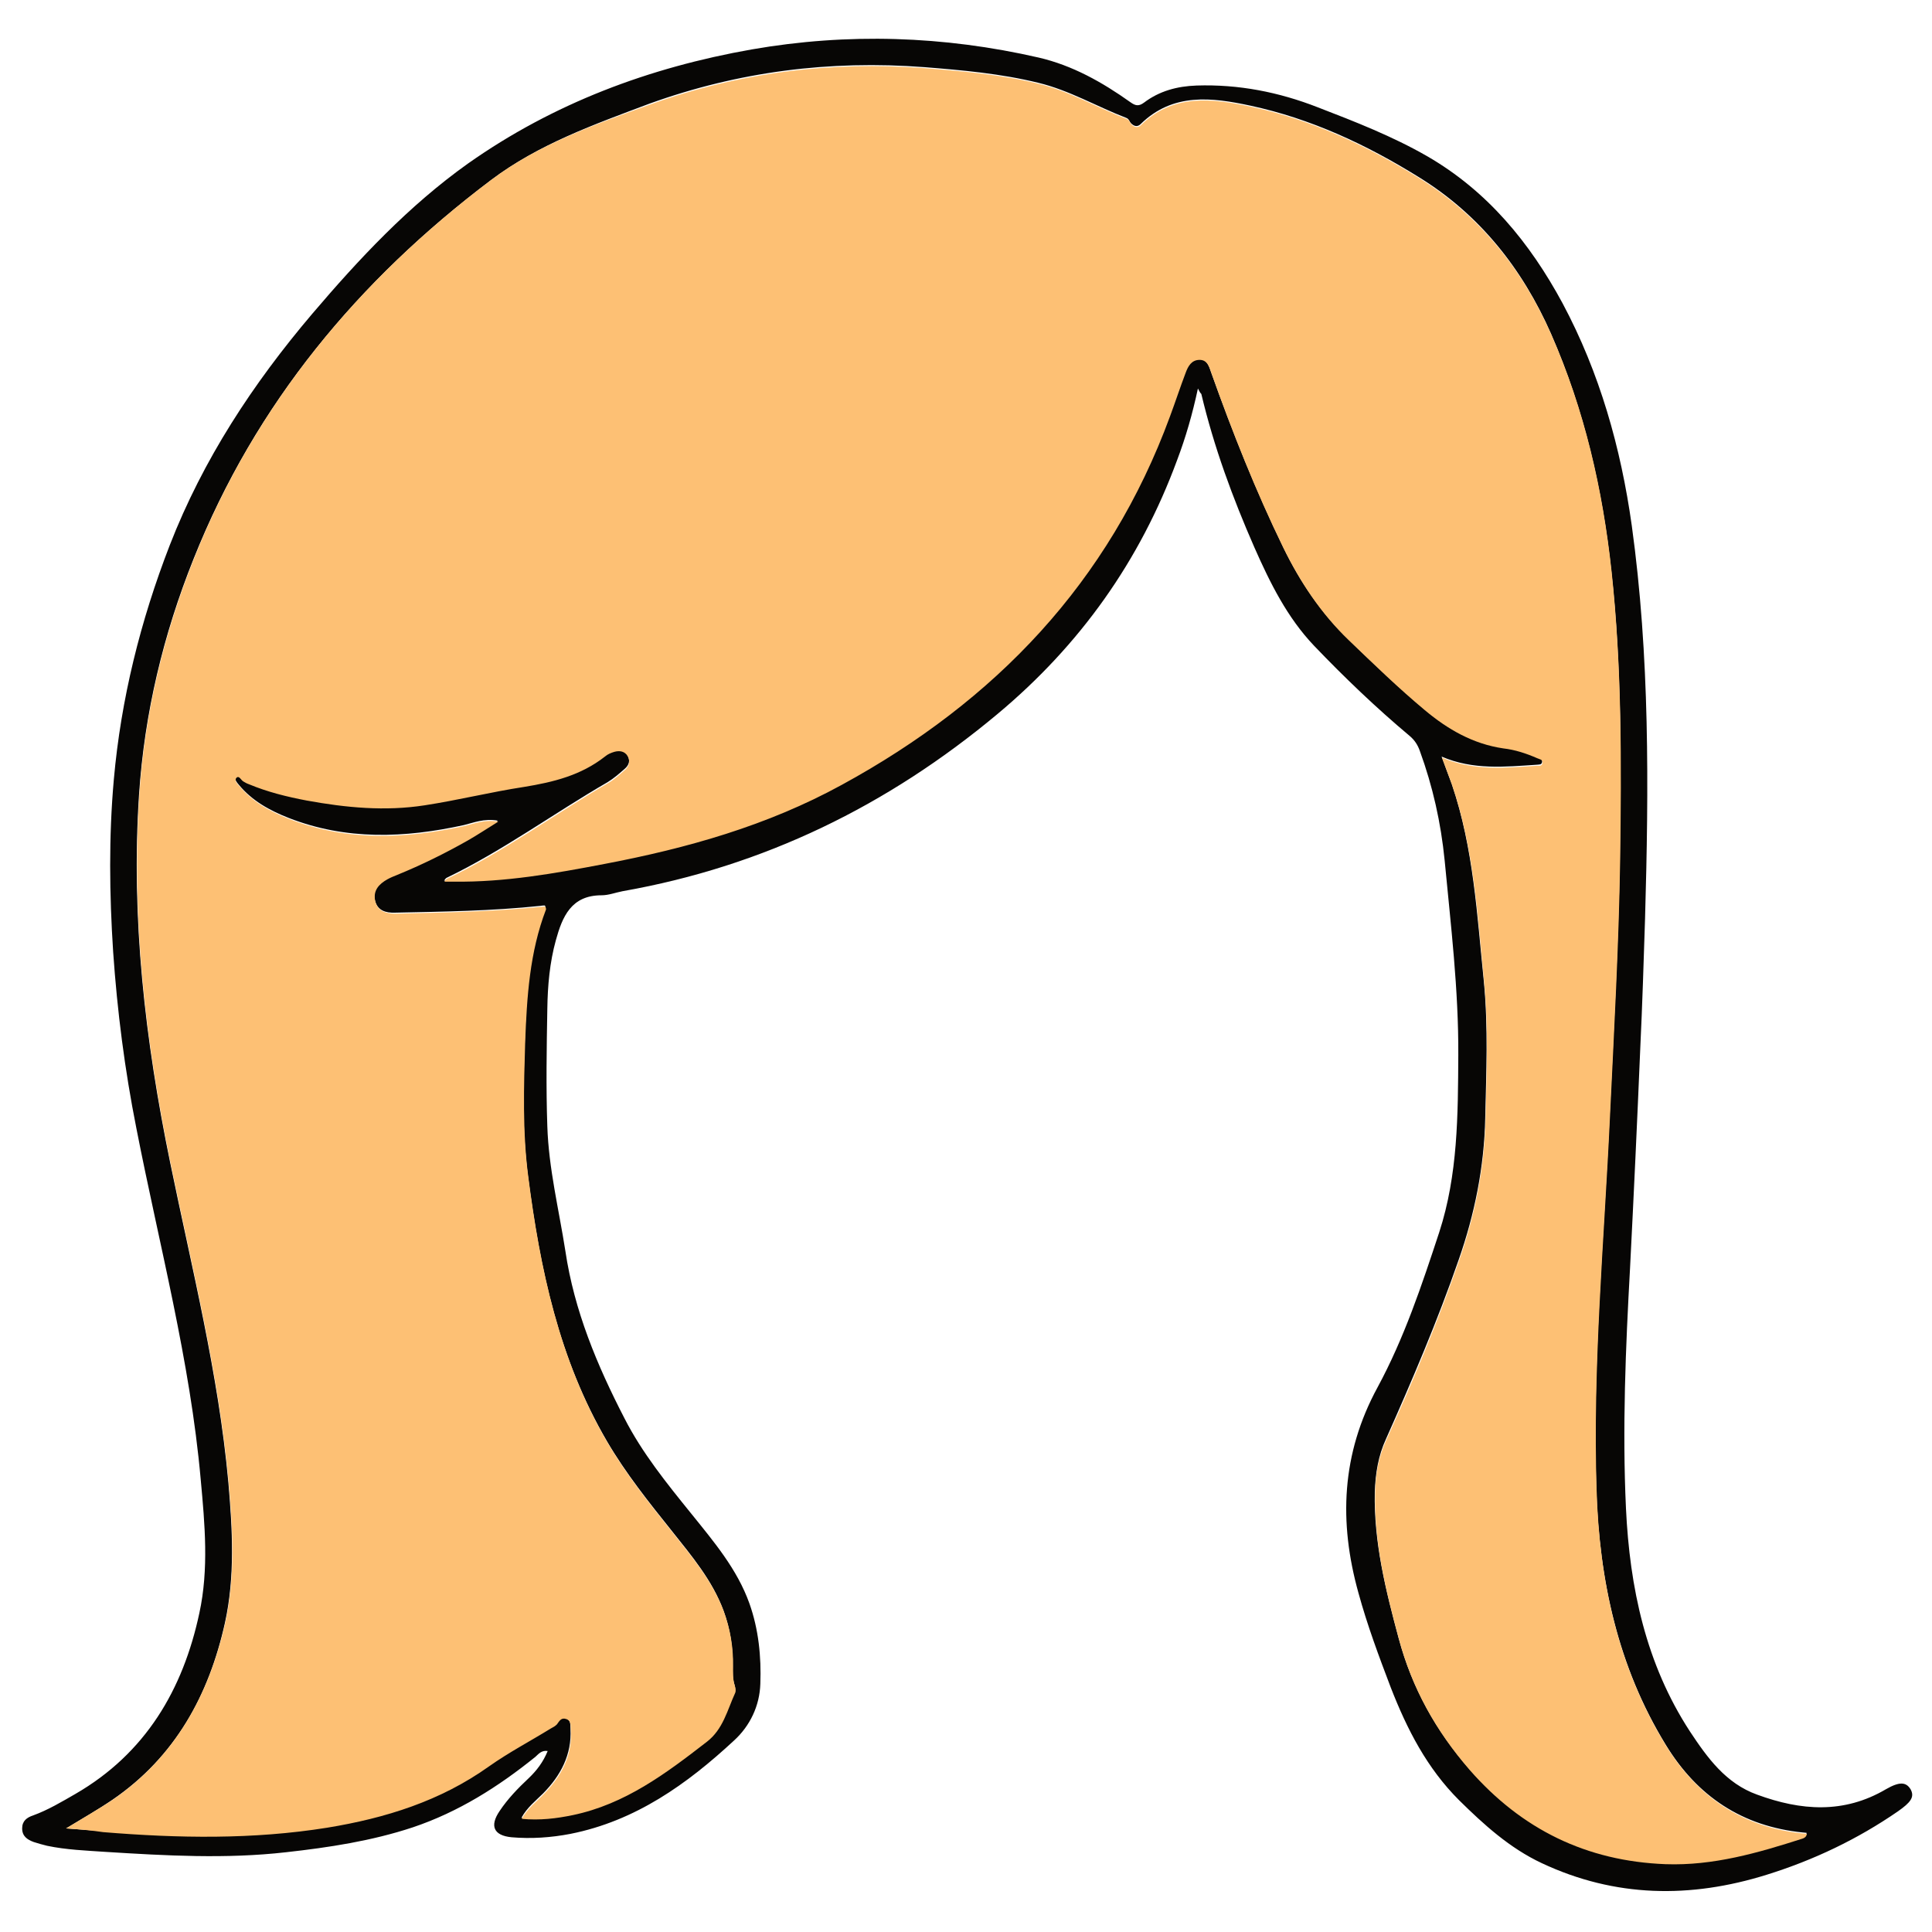 <?xml version="1.0" encoding="utf-8"?>
<!-- Generator: Adobe Illustrator 25.0.0, SVG Export Plug-In . SVG Version: 6.00 Build 0)  -->
<svg version="1.1" id="Laag_1" xmlns="http://www.w3.org/2000/svg" xmlns:xlink="http://www.w3.org/1999/xlink" x="0px" y="0px"
	 viewBox="0 0 566.9 566.9" style="enable-background:new 0 0 566.9 566.9;" xml:space="preserve">
<style type="text/css">
	.st0{display:none;}
	.st1{display:inline;fill:#040404;}
	.st2{display:inline;fill:#FDFDFD;}
	.st3{display:inline;fill:#FB8989;}
	.st4{display:inline;fill:#030303;}
	.st5{display:inline;fill:#4C4B5D;}
	.st6{display:inline;fill:#060404;}
	.st7{display:inline;fill:#F45C74;}
	.st8{fill:#070605;}
	.st9{fill:#FDC074;}
	.st10{display:inline;fill:#050506;}
	.st11{display:inline;fill:#B6F0FD;}
</style>
<g class="st0">
	<path class="st1" d="M291.5,6.1c0.9,1.5,2.5,1,3.8,1c11.8,0.7,23.5,2.4,35.1,4.7c14.8,3,28.9,8.1,43.1,13.1
		c19.6,6.8,37.3,17.2,55.2,27.2c8.1,4.5,14.9,10.7,20.7,17.8c9.5,11.8,18.8,23.8,26.2,37c11.2,19.9,17.1,41.5,21.1,63.7
		c3.6,20.2,4.7,40.7,6.4,61.1c0.2,2.7,0.6,5.5,0.6,8.2c0,0.8,0,1.6,1.1,1.6c0,1.3,0,2.7,0,4c-0.4,0.1-0.6,0.4-0.6,0.8
		c0,7.7,0.1,15.3,0.1,23c-0.1,3.4-0.2,6.7-0.2,10.1c-0.4,0.5-0.4,0.9-0.1,1.4c-0.1,2.2-0.2,4.5-0.3,6.7c-0.3,1.2-0.5,2.4-0.2,3.6
		c-0.2,2.2-0.3,4.4-0.5,6.6c-0.3,0.2-0.3,0.5-0.1,0.8c-1.6,13.1-3.5,26.2-4.9,39.3c-1.6,15.1-5.5,29.7-9.6,44.3
		c-0.1,0.5-0.3,0.9-0.4,1.4c-10.5,35.1-30.4,64.5-55.9,90.3c-5.2,5.3-11,10-17,14.4c-8.4,6.1-16.3,12.9-24.2,19.6
		c-15.6,13.1-32.1,24.8-49.9,34.6c-1.9,1.1-3.8,2.1-5.7,3.3c-7.7,4.8-15.9,8.4-24.6,10.9c-4.2,1.2-8.5,1.9-12.8,2.9
		c-1,0.2-2.3-0.3-3,1c-2.3,0-4.6,0-6.9,0c-3.2-2.3-6.5-1.6-9.7,0c-2.3,0-4.6,0-6.9,0c-3.3-1.8-7-1.9-10.5-2.7
		c-3.7-0.8-7.6-1.6-10.9-3.2c-6.1-2.9-12.4-5.5-18.4-8.7c-14.6-7.9-28-17.6-41.7-26.9c-8.6-5.9-16-13.2-24-19.8
		c-5.3-4.3-10.9-8.4-16.2-12.6c-22.3-17.7-40.3-39-53.7-64.2c-2.2-4.1-4.5-8.2-6.9-12.2c-7.2-12.1-9.8-25.7-13.7-38.9
		c-5-16.8-6.3-34.2-8.7-51.4c-2-14.7-3.3-29.5-3.8-44.3c0-11.2,0-22.3,0-33.5c1.5-16.8,2.8-33.6,4.5-50.3c3.2-31,9.7-61.2,25.9-88.3
		c8.8-14.8,18.8-28.9,31.2-41c4.2-4.1,8.8-7.8,14-10.7c9-5.1,17.9-10.4,27.2-15.1c18.9-9.5,38.8-16.5,59.2-22.2
		c15.7-4.4,31.8-6.6,48.1-7.4c1.1-0.1,2.3,0.1,2.9-1.2C281.2,6.1,286.3,6.1,291.5,6.1z M67.4,266.5c0,7.7-0.1,15.4,0,23.1
		c0.1,3.4-0.2,7,0.9,10.2c2.2,6.7,3,13.6,4,20.4c2.1,15.3,3.4,30.6,7.4,45.6c3.3,12,5.7,24.5,11.1,35.6c7.4,15,15.2,29.9,25.7,43.1
		c11.6,14.6,23.6,28.7,38.9,39.6c8,5.7,15.4,12.1,22.9,18.5c15.8,13.4,32.4,25.7,50.7,35.5c5.5,2.9,10.1,7.3,15.9,9.5
		c12.4,4.9,25.3,7.6,38.6,7.3c7.7-0.1,15.5-0.5,23.1-2.7c7.8-2.2,15.7-3.7,22.4-8.8c2.6-2,5.6-3.6,8.5-5.2
		c18.3-9.9,34.9-22.1,50.7-35.5c6.5-5.5,12.7-11.2,19.7-16.1c14.5-10.1,26.7-22.4,37.5-36.2c15.5-19.7,28.7-40.7,36.1-65
		c3.8-12.6,7.2-25.3,9.5-38.2c1.8-10.2,2.6-20.6,4-30.9c0.8-6.3,3.1-12.4,3.6-18.6c1.9-22,2.2-44.1,0.2-66.2
		c-1.5-17.4-2.5-34.8-5-52c-3.7-24.6-9.8-48.6-21.9-70.6c-7.9-14.3-18.2-27-28.5-39.6c-4.7-5.8-10.4-10.5-17-14.1
		c-18-9.8-35.8-19.9-55.3-26.5C354.6,23.2,338,17.3,320.4,15c-14.4-1.9-28.7-4.2-43.2-3.3c-21,1.4-41.8,4.3-62.1,10.6
		c-25.7,8-49.9,19-73.3,32.3c-7.9,4.5-14.6,10.3-20.4,17.2c-5,5.9-9.2,12.4-14,18.4c-12.1,15.3-20.3,32.6-25.9,51.2
		c-5.5,18.2-9.1,36.8-10.5,55.8C69.2,220.3,65.9,243.2,67.4,266.5z"/>
	<path class="st2" d="M67.4,266.5c-1.5-23.2,1.8-46.2,3.6-69.3c1.5-19,5.1-37.6,10.5-55.8c5.6-18.6,13.8-35.9,25.9-51.2
		c4.8-6,9-12.5,14-18.4c5.8-6.9,12.4-12.7,20.4-17.2c23.3-13.3,47.6-24.3,73.3-32.3c20.3-6.3,41-9.2,62.1-10.6
		c14.5-0.9,28.9,1.4,43.2,3.3c17.6,2.3,34.2,8.2,50.9,13.9c19.5,6.7,37.3,16.7,55.3,26.5c6.6,3.6,12.3,8.3,17,14.1
		c10.3,12.7,20.6,25.3,28.5,39.6c12.1,22,18.3,45.9,21.9,70.6c2.6,17.2,3.5,34.7,5,52c2,22.1,1.7,44.2-0.2,66.2
		c-0.5,6.2-2.8,12.3-3.6,18.6c-1.4,10.3-2.2,20.6-4,30.9c-2.3,12.9-5.7,25.6-9.5,38.2c-7.4,24.3-20.6,45.3-36.1,65
		c-10.8,13.8-23.1,26.1-37.5,36.2c-7,4.8-13.2,10.6-19.7,16.1c-15.8,13.4-32.4,25.6-50.7,35.5c-2.9,1.6-5.9,3.1-8.5,5.2
		c-6.7,5.1-14.6,6.6-22.4,8.8c-7.6,2.2-15.3,2.6-23.1,2.7c-13.3,0.2-26.2-2.5-38.6-7.3c-5.8-2.3-10.4-6.6-15.9-9.5
		c-18.3-9.8-34.9-22.1-50.7-35.5c-7.5-6.4-14.9-12.8-22.9-18.5c-15.3-10.9-27.4-25-38.9-39.6c-10.5-13.3-18.3-28.1-25.7-43.1
		c-5.5-11.1-7.9-23.6-11.1-35.6c-4.1-15-5.4-30.3-7.4-45.6c-0.9-6.8-1.8-13.7-4-20.4c-1-3.2-0.8-6.8-0.9-10.2
		C67.3,281.9,67.4,274.2,67.4,266.5z M350.9,287.9c0.3,2.2,0.2,5.1,2.8,5.6c2.8,0.5,3.4-2.6,4.1-4.7c0.8-2.6,1.4-5.3,1.8-8.1
		c0.4-2.8,1.2-3.5,4.2-2.8c10.7,2.5,21.6,1.5,32.4,0.4c2.3-0.2,4.8-2.6,6.6-1.2c1.6,1.3,1.9,4.3,2.7,6.5c1,2.6,2,5.2,4.3,6.9
		c1,0.7,2.2,1.8,3.6,1c1.3-0.7,0.7-2.1,0.7-3.1c0.1-1.8-0.5-3.6-1.2-5.2c-1-2.4-1.8-4.8-2.9-7.2c-0.6-1.3-0.3-1.9,1-2.3
		c2.7-1,5.3-2.2,7.9-3.2c7.6-3.1,14.5-7.2,19.7-13.6c1-1.2,1.3-0.4,2,0.1c2.2,1.9,4.5,3.4,7.1,4.8c2.4,1.3,4.9,1.3,7.5,0.5
		c1.6-0.5,2.3-1.3,1.2-2.9c-1.4-2-3-3.9-5.2-5.2c-2-1.2-3.7-2.7-5.7-3.9c-1.8-1.1-1.8-2.3-0.6-3.9c2-2.6,4.5-4.9,5.8-8.1
		c1.3-3.1-0.2-7.1-3.6-9.3c-2.3-1.5-5-0.7-7.4,2.2c-1.8,2.1-3.2,4.6-5.4,6.2c-10.9,8.3-23.3,13.3-36.6,16.1
		c-13.1,2.8-26.5,2-39.9,1.3c-5.6-0.3-10.8-2.1-15.7-4.9c-6.7-3.8-13-8.3-18.4-13.9c-2.1-2.1-4.3-4.1-6.4-6.1
		c-1-0.9-2.2-1.3-3.4-0.6c-1.2,0.7-1.8,1.8-1.5,3.1c0.3,1.2,0.1,2.2-0.5,3.2c-0.6,1.1-0.7,2.4-0.3,3.6c1.3,3.8,2.4,7.7,4.2,11.2
		c1.1,2.2,0.6,3.4-1,4.8c-2.4,2.2-4.6,4.6-6.8,6.9c-1.1,1.2-2.1,2.5-2.7,4c-0.4,1-0.5,2.1,0.3,2.9c0.8,0.8,1.7,0.7,2.7,0.4
		c1.8-0.5,3.2-1.7,4.5-3c2.4-2.5,4.7-5,7-7.5c0.8-0.9,1.2-1,2.3-0.1c8.7,6.9,18.4,12.2,29,15.7c2,0.7,2.2,1.4,1.6,3.2
		C351.9,281.2,351.2,284.5,350.9,287.9z M152.6,288.6c0.3,1-0.5,2.4,0.8,3.1c1.3,0.7,2.4-0.2,3.4-0.9c1.8-1.2,2.9-3,3.7-4.9
		c1-2.5,1.9-5,2.8-7.5c0.4-1.4,1-1.8,2.5-1.3c2,0.7,4,1.4,6.1,1.6c10.9,1,21.9,1.9,32.7-0.8c1.7-0.4,2.1,0.2,2.4,1.7
		c0.6,3.3,1.3,6.5,2.2,9.7c0.6,1.9,1.3,4.7,3.7,4.4c2.7-0.3,2.9-3.2,3-5.5c0.1-3.5-0.9-6.8-1.9-10.1c-0.6-1.9-0.3-2.5,1.7-3.2
		c10.6-3.5,20.2-8.7,29-15.7c1.1-0.9,1.5-0.6,2.3,0.2c2.7,2.9,5.3,5.8,8.1,8.4c1.6,1.5,3.9,3.5,6,1.4c2-2-0.1-4.1-1.5-5.7
		c-2.5-2.9-5.2-5.5-8-8.2c-1.3-1.3-1.4-2.4-0.9-4.4c1.6-5.5,6.4-10.5,3.3-16.9c-0.1-0.1,0-0.4,0.1-0.6c0.4-1.6,0.2-3.1-1.4-3.9
		c-1.8-0.9-3.1,0.2-4.3,1.4c-3.2,3-6.2,6.2-9.6,9c-9.9,8.5-20.6,15.4-34.4,15.4c-7.7,0-15.4,0.1-23.1-0.1
		c-13.4-0.4-25.6-4.8-37.4-10.4c-6.7-3.2-12.8-7.4-17.2-13.7c-1.9-2.8-4.7-3.4-6.9-2.1c-4.1,2.4-5.3,6.9-2.9,11
		c0.7,1.2,1.5,2.4,2.5,3.5c5.4,6.4,4.3,5-1.1,9.1c-2.7,2-5.8,3.6-7.7,6.7c-1.1,1.7-0.7,2.6,1.1,3.1c2.6,0.7,5.1,0.7,7.5-0.6
		c2.5-1.3,5-2.9,7.1-4.8c0.9-0.9,1.4-1,2.1,0.2c1.4,2.3,3.7,3.8,5.7,5.5c6.2,5,13.5,7.9,20.8,10.6c2.3,0.9,2.5,1.8,1.6,3.9
		C154.9,280.9,152.9,284.4,152.6,288.6z M222.3,436.7c-1.5,0.8-2.7,1.3-1.9,2.8c1.1,2.1,1.9,4.4,3.2,6.4c6.3,9.5,13.7,18,22.9,24.9
		c14,10.4,29.4,15.4,46.9,12.3c11.4-2,21.1-7.4,29.9-14.6c9.5-7.8,17.2-16.9,22.8-27.8c0.4-0.8,1.2-1.8,0.4-2.6
		c-1.4-1.6-0.1-1.9,0.9-2.3c4.4-1.6,8.4-4,13.2-4.5c0.9-0.1,1.6-0.4,2.4-0.9c2.5-1.6,5-3,8.2-2.8c2.1,0.1,3.6-1.2,4.3-3.1
		c1-2.7-0.8-6-3.7-7.1c-3.4-1.2-7.3,0-8,2.7c-0.5,1.9-1.5,2.4-3.1,2.8c-2.6,0.6-5.2,1.2-7.6,2.4c-3.6,1.8-7.1,3.5-11.4,1.9
		c-1.3-0.5-3-0.2-4.5-0.1c-3.8,0.1-7.6-0.5-11.4-0.8c-10.6-0.9-21-3.5-31.7-4.3c-3.9-0.3-6.9,1-9.3,3.9c-1,1.2-1.5,1.5-2.6,0.1
		c-2.4-3-5.6-4.2-9.6-3.9c-9,0.5-17.6,2.9-26.6,3.6c-12.5,1-25.1,4.5-37.2-2c-1.1-0.6-2.4-0.7-3.6-1c-0.9-0.2-1.5-0.6-1.8-1.6
		c-1.5-3.9-6-5.3-9.5-3.1c-2.3,1.5-3.4,4.1-2.6,6.4c0.9,2.5,2.8,3.5,5.4,3.3c2.5-0.2,4.6,1.2,6.6,2.4c1.2,0.7,2.4,1.2,3.7,1.4
		C212.3,431.9,216.7,434.9,222.3,436.7z M188.6,153.7c-11.9-0.7-23.6,0.8-35.3,1c-1.9,0-3.7,0.5-5.3,1.7c-9.5,7.1-19.6,13.1-30,18.7
		c-6.3,3.4-12.6,6.7-17.8,11.7c-0.5,0.5-1.5,0.9-1.1,1.8c0.5,0.9,1.4,0.3,2,0.1c9.3-3,18.9-5,27.7-9.7c4.5-2.4,9.4-4.1,13.9-6.7
		c6.1-3.5,12.5-3.8,19.1-2.8c8.8,1.3,17.5,2.4,26.3,3.5c16.3,2.1,32.4,4.7,48.2,8.9c3.2,0.9,6.6,1.5,9.3-1.3
		c2.3-2.4,4.7-4.7,6.7-7.4c1.3-1.8,1-3-0.1-4.6c-3.8-5.4-8.9-8.7-15.4-10C220.8,155.5,204.8,152.4,188.6,153.7z M466.5,189.1
		c0.6,0,1.2,0.3,1.5-0.5c0.2-0.7-0.4-1-0.8-1.4c-4-3.9-8.5-7-13.5-9.5c-9.6-4.8-18.9-10.1-27.5-16.3c-6.6-4.7-13.3-6.8-21.5-7.1
		c-23.4-1-46.6-1.7-69.6,3.4c-7.4,1.6-14.5,3.4-19.3,9.9c-2.5,3.4-2.9,3.9-0.2,7c7.8,8.7,7.5,9.3,18,6.8c8.4-2,16.7-4.5,25.4-5.6
		c14.8-1.9,29.6-4,44.4-6c5.8-0.8,11.8-1.6,17.4,1c6.1,2.8,12.1,5.5,18,8.6C447.6,184,457.3,185.8,466.5,189.1z"/>
	<path class="st1" d="M350.9,287.9c0.2-3.5,0.9-6.7,1.9-9.9c0.6-1.8,0.4-2.5-1.6-3.2c-10.6-3.5-20.2-8.7-29-15.7
		c-1-0.8-1.5-0.7-2.3,0.1c-2.3,2.5-4.7,5-7,7.5c-1.3,1.3-2.6,2.5-4.5,3c-0.9,0.2-1.9,0.3-2.7-0.4c-0.9-0.9-0.7-1.9-0.3-2.9
		c0.6-1.5,1.6-2.8,2.7-4c2.3-2.3,4.5-4.7,6.8-6.9c1.6-1.5,2-2.6,1-4.8c-1.7-3.6-2.8-7.5-4.2-11.2c-0.4-1.2-0.4-2.5,0.3-3.6
		c0.6-1.1,0.8-2.1,0.5-3.2c-0.3-1.3,0.3-2.4,1.5-3.1c1.3-0.7,2.4-0.3,3.4,0.6c2.2,2,4.4,4,6.4,6.1c5.5,5.5,11.7,10.1,18.4,13.9
		c4.9,2.8,10.1,4.6,15.7,4.9c13.3,0.7,26.7,1.5,39.9-1.3c13.2-2.8,25.7-7.8,36.6-16.1c2.2-1.7,3.6-4.1,5.4-6.2
		c2.4-2.9,5.1-3.7,7.4-2.2c3.4,2.2,4.9,6.2,3.6,9.3c-1.3,3.1-3.8,5.4-5.8,8.1c-1.3,1.6-1.2,2.8,0.6,3.9c1.9,1.2,3.7,2.7,5.7,3.9
		c2.2,1.3,3.8,3.2,5.2,5.2c1.1,1.6,0.4,2.5-1.2,2.9c-2.6,0.7-5,0.7-7.5-0.5c-2.5-1.3-4.9-2.9-7.1-4.8c-0.6-0.5-1-1.3-2-0.1
		c-5.2,6.5-12.2,10.5-19.7,13.6c-2.6,1.1-5.3,2.2-7.9,3.2c-1.3,0.5-1.6,1.1-1,2.3c1,2.4,1.9,4.8,2.9,7.2c0.7,1.7,1.3,3.4,1.2,5.2
		c-0.1,1.1,0.6,2.4-0.7,3.1c-1.4,0.8-2.6-0.3-3.6-1c-2.4-1.7-3.4-4.3-4.3-6.9c-0.8-2.2-1.1-5.2-2.7-6.5c-1.8-1.5-4.3,0.9-6.6,1.2
		c-10.8,1.1-21.7,2.1-32.4-0.4c-2.9-0.7-3.8,0-4.2,2.8c-0.4,2.7-1,5.4-1.8,8.1c-0.7,2.1-1.2,5.1-4.1,4.7
		C351.2,293.1,351.2,290.1,350.9,287.9z"/>
	<path class="st1" d="M152.6,288.6c0.2-4.2,2.3-7.7,3.8-11.4c0.8-2.1,0.6-3.1-1.6-3.9c-7.3-2.8-14.6-5.6-20.8-10.6
		c-2.1-1.7-4.3-3.2-5.7-5.5c-0.7-1.2-1.2-1-2.1-0.2c-2.1,2-4.5,3.5-7.1,4.8c-2.4,1.3-4.9,1.3-7.5,0.6c-1.8-0.5-2.2-1.4-1.1-3.1
		c1.9-3.1,4.9-4.6,7.7-6.7c5.4-4.1,6.5-2.7,1.1-9.1c-0.9-1.1-1.7-2.3-2.5-3.5c-2.4-4.1-1.2-8.6,2.9-11c2.2-1.3,5-0.7,6.9,2.1
		c4.4,6.3,10.5,10.5,17.2,13.7c11.8,5.6,24.1,10.1,37.4,10.4c7.7,0.2,15.4,0.1,23.1,0.1c13.8,0,24.5-6.9,34.4-15.4
		c3.3-2.8,6.4-6,9.6-9c1.2-1.1,2.5-2.3,4.3-1.4c1.6,0.8,1.8,2.3,1.4,3.9c0,0.2-0.2,0.4-0.1,0.6c3.1,6.4-1.8,11.4-3.3,16.9
		c-0.6,2-0.5,3.1,0.9,4.4c2.7,2.7,5.5,5.3,8,8.2c1.4,1.6,3.5,3.7,1.5,5.7c-2.1,2.1-4.3,0.1-6-1.4c-2.8-2.7-5.4-5.6-8.1-8.4
		c-0.7-0.8-1.2-1.1-2.3-0.2c-8.7,6.9-18.4,12.2-29,15.7c-1.9,0.6-2.3,1.3-1.7,3.2c1,3.3,1.9,6.6,1.9,10.1c-0.1,2.3-0.2,5.2-3,5.5
		c-2.4,0.3-3.2-2.4-3.7-4.4c-0.9-3.2-1.6-6.5-2.2-9.7c-0.3-1.5-0.7-2.1-2.4-1.7c-10.8,2.7-21.8,1.8-32.7,0.8
		c-2.1-0.2-4.1-0.9-6.1-1.6c-1.5-0.5-2-0.1-2.5,1.3c-0.8,2.5-1.8,5-2.8,7.5c-0.8,2-1.9,3.8-3.7,4.9c-1,0.6-2.1,1.6-3.4,0.9
		C152.2,291,153,289.6,152.6,288.6z"/>
	<path class="st1" d="M222.3,436.7c-5.6-1.8-10-4.8-15.3-5.4c-1.3-0.2-2.5-0.7-3.7-1.4c-2-1.2-4-2.6-6.6-2.4
		c-2.6,0.2-4.5-0.8-5.4-3.3c-0.8-2.3,0.3-4.9,2.6-6.4c3.5-2.3,8-0.9,9.5,3.1c0.4,1,1,1.3,1.8,1.6c1.2,0.3,2.5,0.4,3.6,1
		c12.1,6.5,24.7,3,37.2,2c8.9-0.7,17.6-3.1,26.6-3.6c4-0.2,7.2,0.9,9.6,3.9c1.1,1.4,1.6,1.2,2.6-0.1c2.4-2.9,5.4-4.1,9.3-3.9
		c10.7,0.7,21,3.3,31.7,4.3c3.8,0.3,7.6,0.9,11.4,0.8c1.5,0,3.2-0.4,4.5,0.1c4.2,1.6,7.8,0,11.4-1.9c2.4-1.2,5-1.8,7.6-2.4
		c1.5-0.4,2.6-0.9,3.1-2.8c0.7-2.8,4.7-3.9,8-2.7c3,1.1,4.7,4.3,3.7,7.1c-0.7,2-2.2,3.3-4.3,3.1c-3.2-0.2-5.7,1.2-8.2,2.8
		c-0.8,0.5-1.5,0.8-2.4,0.9c-4.8,0.4-8.8,2.8-13.2,4.5c-1,0.4-2.3,0.7-0.9,2.3c0.7,0.9,0,1.8-0.4,2.6c-5.6,10.9-13.3,20.1-22.8,27.8
		c-8.8,7.3-18.5,12.6-29.9,14.6c-17.6,3.1-32.9-1.9-46.9-12.3c-9.2-6.9-16.6-15.4-22.9-24.9c-1.3-2-2.1-4.2-3.2-6.4
		C219.6,437.9,220.8,437.5,222.3,436.7z M224.9,438c-0.2,0-0.6-0.1-0.7,0c-0.2,0.3,0.1,0.4,0.3,0.5c0.9,1.7,1.4,3.7,2.7,5.3
		c5.3,6.6,11,12.8,17.4,18.4c9.3,8.1,19.6,14.2,31.7,16.6c2.7,0.5,5.4,1.7,8.1,1.2c9.8-1.7,19.3-4.3,27.7-10
		c6.2-4.2,11.8-9.1,17.1-14.2c5.3-5,10.2-10.5,13.2-17.4c0.2-0.1,0.5-0.2,0.3-0.5c-0.1-0.1-0.5,0-0.7,0c-13.3,4.7-26.3,9.9-40,13.5
		c-5.7,1.5-11.6,2.4-17.3,2.5c-4.2,0.1-8.7-0.3-12.9-1.1c-10.1-2-20-4.8-29.6-8.5C236.5,442.2,230.7,440.2,224.9,438z M337.4,432.1
		c0-0.2,0-0.4-0.1-0.5c-2.4-0.1-4.7-0.2-7.1-0.4c-11.6-0.9-22.9-3.6-34.4-5c-4.5-0.6-7.4,0.7-9.6,4.3c-0.4,0.7-0.9,1.4-1.4,2.1
		c-0.9,1.3-1.7,1.4-2.6,0c-0.6-0.9-1.2-1.7-1.7-2.6c-2.1-3.3-4.8-4.3-8.9-3.9c-7.2,0.7-14.2,2.6-21.4,3.4
		c-6.8,0.7-13.6,2.2-20.7,2.1c0.6,1.1,1.4,1.1,2.1,1.4c12.3,4.9,24.7,9.5,37.2,13.7c8.4,2.8,16.9,3.7,25.5,1.1
		c11.7-3.5,23.1-7.8,34.4-12.2C331.6,434.4,334.5,433.3,337.4,432.1z"/>
	<path class="st1" d="M188.6,153.7c16.2-1.3,32.2,1.8,48.2,5c6.5,1.3,11.6,4.7,15.4,10c1.1,1.5,1.5,2.7,0.1,4.6
		c-2,2.7-4.4,5-6.7,7.4c-2.8,2.8-6.1,2.2-9.3,1.3c-15.9-4.2-32-6.8-48.2-8.9c-8.8-1.1-17.5-2.2-26.3-3.5c-6.6-1-13-0.7-19.1,2.8
		c-4.4,2.5-9.3,4.3-13.9,6.7c-8.8,4.6-18.4,6.7-27.7,9.7c-0.7,0.2-1.6,0.8-2-0.1c-0.5-0.9,0.6-1.3,1.1-1.8c5.2-5,11.5-8.3,17.8-11.7
		c10.4-5.6,20.6-11.6,30-18.7c1.6-1.2,3.4-1.7,5.3-1.7C165,154.6,176.6,153,188.6,153.7z"/>
	<path class="st1" d="M466.5,189.1c-9.2-3.3-18.9-5-27.7-9.6c-5.9-3.1-12-5.8-18-8.6c-5.6-2.6-11.6-1.8-17.4-1
		c-14.8,1.9-29.6,4-44.4,6c-8.6,1.1-16.9,3.6-25.4,5.6c-10.5,2.5-10.2,1.9-18-6.8c-2.8-3.1-2.3-3.7,0.2-7c4.9-6.5,12-8.3,19.3-9.9
		c23-5.1,46.3-4.4,69.6-3.4c8.2,0.4,14.9,2.4,21.5,7.1c8.6,6.2,18,11.5,27.5,16.3c4.9,2.5,9.5,5.6,13.5,9.5c0.4,0.4,1,0.7,0.8,1.4
		C467.7,189.3,467.1,189.1,466.5,189.1z"/>
	<path class="st3" d="M342.4,438.5c-3,6.8-7.9,12.3-13.2,17.4c-5.3,5.1-10.9,10-17.1,14.2c-8.4,5.7-17.9,8.2-27.7,10
		c-2.8,0.5-5.4-0.7-8.1-1.2c-12.2-2.4-22.4-8.5-31.7-16.6c-6.4-5.6-12.1-11.8-17.4-18.4c-1.3-1.6-1.8-3.6-2.7-5.3
		c0.1-0.2,0.3-0.3,0.4-0.5c5.8,2.1,11.6,4.2,17.4,6.4c9.6,3.6,19.5,6.4,29.6,8.5c4.2,0.9,8.7,1.2,12.9,1.1c5.7-0.1,11.6-1,17.3-2.5
		c13.7-3.5,26.7-8.8,40-13.5C342.2,438.2,342.3,438.3,342.4,438.5z"/>
	<path class="st3" d="M337.4,432.1c-2.9,1.1-5.8,2.3-8.7,3.4c-11.4,4.4-22.8,8.7-34.4,12.2c-8.6,2.6-17.1,1.7-25.5-1.1
		c-12.5-4.2-25-8.8-37.2-13.7c-0.7-0.3-1.5-0.3-2.1-1.4c7.1,0.1,13.8-1.3,20.7-2.1c7.2-0.8,14.2-2.7,21.4-3.4
		c4.1-0.4,6.8,0.6,8.9,3.9c0.6,0.9,1.2,1.7,1.7,2.6c0.9,1.3,1.8,1.3,2.6,0c0.5-0.7,1-1.4,1.4-2.1c2.2-3.6,5.1-4.9,9.6-4.3
		c11.5,1.4,22.8,4.1,34.4,5c2.4,0.2,4.7,0.3,7.1,0.4C337.3,431.8,337.3,431.9,337.4,432.1z"/>
	<path class="st3" d="M224.5,438.5c-0.2-0.1-0.5-0.2-0.3-0.5c0.1-0.1,0.5,0,0.7,0C224.7,438.2,224.6,438.3,224.5,438.5z"/>
	<path class="st3" d="M342.1,438c0.2,0,0.6-0.1,0.7,0c0.2,0.3-0.1,0.4-0.3,0.5C342.3,438.3,342.2,438.2,342.1,438z"/>
</g>
<g class="st0">
	<path class="st4" d="M109.2,51.1c20.1,0.1,38.2-2,56.3-1.4c21.5,0.7,43.1-0.5,64.6,0.5c10.6,0.5,21.1,1.3,31.7,1
		c10.1-0.3,20.2-1.1,30.2-0.4c22.7,1.5,45.3-1.6,68-1c23.5,0.5,47.1-1,70.6,0.5c13.1,0.9,26.3,0.7,39.4,0.8
		c7.4,0.1,14.6,1.6,21.9,2.3c1.9,0.2,2.9,1.1,3.4,3.1c10.6,46.6,20.9,93.2,27.3,140.6c4.2,31.7,9.1,63.4,12.8,95.2
		c5,42.7,13.6,84.8,21.2,127.1c2.2,12.5,4.6,24.9,6.2,37.5c0.6,4.5,0.7,9.1,1,13.7c0.1,1.9-0.5,3.2-2.4,3.9c-3.6,1.4-6.9,3.7-11.1,3
		c-0.1,0-0.2,0-0.3,0.1c-18.7,6.5-38.8,8-57.1,16.2c-11.2,5-22.8,9.1-34.7,12.3c-15.3,4.1-31,5.8-46.7,7.9
		c-18.8,2.5-37.6,3.2-56.5,3.2c-1.9,0-3.8,0-5.7-0.2c-6.1-0.6-7.6-2.1-8.9-7.9c-2.1-9.7-3.8-19.4-6.1-29.1
		c-1.5-6.5-1.5-13.2-2.8-19.8c-1.6-7.9-4.6-15.5-6.5-23.4c-5-21-7.6-42.4-11.8-63.5c-1.7-8.3-5.1-16.2-6.4-24.6
		c-2.6-17.7-5.9-35.3-9-52.9c-0.9-5-1-4.6-6-5.4c-6.7-1-13.3,0.2-19.9,0.1c-2,0-2.1,1.1-2.3,2.4c-2.9,16.3-6.2,32.5-8.4,49
		c-0.7,5.2-1.6,10.4-3.2,15.4c-4.9,15.4-7.2,31.4-9.8,47.2c-2.6,15.8-5.7,31.5-10.5,46.8c-2.1,6.6-3.4,13.3-4,20.1
		c-0.7,8.8-3.4,17.2-5,25.8c-1,5.6-1.8,11.3-4.1,16.6c-0.6,1.3-1.2,2-2.6,2.3c-2.3,0.5-4.7,1-7.1,1c-34.2,0.5-68.1-2.7-101.6-9.9
		c-14.8-3.2-28.7-9.1-42.7-14.6c-11.6-4.6-23.7-7.8-36-10.1c-5.7-1.1-11.4-2.2-16.8-4.6c-1.4-0.6-2.6,0-3.9-0.2
		c-3.5-0.5-6.6-2.3-9.8-3.8c-1.6-0.8-1.2-2.5-1.1-3.8c0.3-8.9,1.4-17.6,2.9-26.4c3.4-18.9,6.6-37.9,10.3-56.8
		c8.1-41.1,13.6-82.5,19-124c5.5-43,11.2-86,19.4-128.5C59,112,63.4,89.6,69.9,67.8c0.9-3.2,0.7-6.6,1.4-9.8c1-4.1,1.1-4.3,5.4-4.9
		C88.1,51.6,99.6,50.4,109.2,51.1z M218.8,60.5c-6.7,0-13.1,0-19.6,0c-1.9,0-2.7,0.5-2.8,2.5c-0.3,3.6-1.2,7.1-2.2,10.6
		c-3.5,13-6.6,26.2-12.4,38.5c-7.8,16.5-19.8,30.1-32.1,43.1c-15.5,16.4-35.1,26.9-55.4,36.1c-5.7,2.6-11.6,4.4-17.8,5.1
		c-5.2,0.5-10.4,0.8-15.6,1.3c-4.3,0.3-4.6,0.6-5,4.1c-2.3,17-4.7,34.1-7,51.1c-2.3,16.9-4.6,33.9-6.7,50.9c-2,16-4.3,32-7.1,47.9
		c-4,22.5-8.2,45-12.4,67.6c-2.8,15.1-4.7,30.5-10.1,45c-0.9,2.5,0,3.3,2.2,3.3c7.3,0.1,14.3,1.5,21.4,3c12.4,2.5,24.7,5.4,36.6,9.9
		c12.6,4.8,25.1,10.1,38.1,13.7c12.1,3.3,24.6,5.1,37,6.7c10.7,1.3,21.5,2.7,32.3,3.4c10.9,0.7,21.9,0.5,32.8,0.8
		c2.8,0.1,4-0.8,4.3-3.5c0.1-0.8,0.3-1.5,0.5-2.2c2-10.6,3.9-21.3,6.1-31.9c6-29,12.9-57.9,19.4-86.8c4.7-20.7,9.3-41.3,14-62
		c2.6-11.3,5.2-22.6,7.8-33.9c0.9-4.1,2.4-5.5,7.8-5c2.3,0.2,4.5,0.4,6.8,0.4c5.2,0,10.5,0,15.7-0.4c4.1-0.3,6,1.2,6.8,4.9
		c4.7,21.3,9.3,42.7,14,64c10.1,46.1,20.3,92.2,30.4,138.3c1.2,5.3,2.2,10.6,3.4,15.9c0.2,1.1,0.6,2.1,2.2,2.1
		c12.3,0,24.6,0,36.8-0.9c12.6-0.9,25.1-2.8,37.7-4.3c17.9-2.2,35.2-6.4,51.8-13.3c18.8-7.8,38.1-13.7,58.1-17.3
		c5.5-1,10.9-1.4,16.4-1.9c1.8-0.2,2.2-0.7,1.6-2.5c-5-13.4-7.1-27.6-9.6-41.6c-5.1-29.4-11.2-58.6-15.8-88.1
		c-2.3-14.7-4.2-29.5-6.1-44.3c-1.4-11.1-2.9-22.2-4.4-33.3c-1.4-10.5-2.8-21.1-4.2-31.6c-1.2-8.4-2.4-16.7-3.6-25.1
		c-0.2-1.7-0.9-2.6-2.8-2.7c-3.5-0.3-7-0.8-10.5-0.9c-6.8-0.3-13.5-1-19.8-3.6c-16.8-6.8-32.6-15.5-47.3-26.4
		c-9.7-7.2-17.4-16.2-25.1-25.3c-6.7-8-13.3-16.2-18.2-25.5c-8.4-16.3-12.7-33.9-16.3-51.8c-0.6-2.9-1.3-4-4.6-4.1
		c-18.9-0.3-37.7,0.5-56.6,0.6c-6.6,0-13.1-0.3-19.7-0.4c-11.5-0.1-23-0.5-34.6,0.2C243.2,61.6,230.9,59.9,218.8,60.5z M58.1,186.9
		c-0.3,1.9,0.4,2.4,2.3,2.1c1.5-0.3,3-0.3,4.5-0.4c7.2-0.5,14.5-0.8,21.3-3.5c15.5-6.1,29.9-14.1,43.5-23.7
		c10.5-7.4,18.8-17.2,27.4-26.6c7.6-8.3,14-17.3,18.8-27.5c6.6-14.1,10.9-29,15.1-43.9c0.6-2.1-0.1-2.5-2-2.4
		c-5.4,0.2-10.8,0.2-16.3,0.3c-14.9,0.4-29.9,0.1-44.8,1.3c-11,0.9-22.1,0.6-33.1,0.5c-5.9,0-11.7,1.3-17.5,2
		c-1.5,0.2-2.7,0.7-2.6,2.7c0.2,4.5-0.8,8.9-1.3,13.3c-1.5,12.8-3.4,25.6-4.9,38.4c-1.9,15.8-4.7,31.6-7.3,47.3
		C60.1,173.6,59.1,180.2,58.1,186.9z M383.8,61.1c-2.1,0-4.2,0.1-6.3,0c-1.7-0.1-2.1,0.4-1.7,2.2c1.7,6.7,3.8,13.3,5.9,20
		c3.3,10.2,6.8,20.2,12,29.6c4.5,8.1,10,15.3,16,22.1c6.6,7.5,13.3,15,20.9,21.5c13.1,11,28.1,18.8,43.5,26.1
		c5.4,2.6,11.1,4.5,17.1,5.1c4.9,0.5,9.9,0.6,14.7,1.4c2.7,0.4,3-0.6,2.6-2.7c-1.3-7.9-2.4-15.8-3.8-23.6c-2.1-12.7-4.4-25.5-6-38.3
		c-1.2-9.9-2.7-19.8-3.8-29.7c-1.1-9-2.7-17.8-3-26.9c-0.1-1.9-1-2.3-2.4-2.5c-5-0.7-10-1.8-15-1.9c-17.5-0.2-35-0.6-52.5-1.6
		C409.6,61,396.7,61.9,383.8,61.1z"/>
	<path class="st5" d="M218.8,60.5c12.1-0.6,24.4,1.1,36.7,0.3c11.5-0.7,23-0.4,34.6-0.2c6.6,0.1,13.1,0.4,19.7,0.4
		c18.9-0.1,37.7-0.8,56.6-0.6c3.2,0.1,4,1.2,4.6,4.1c3.5,17.8,7.9,35.5,16.3,51.8c4.8,9.4,11.4,17.5,18.2,25.5
		c7.7,9.1,15.4,18.1,25.1,25.3c14.6,10.8,30.4,19.5,47.3,26.4c6.3,2.6,13.1,3.3,19.8,3.6c3.5,0.2,7,0.7,10.5,0.9
		c1.9,0.1,2.6,1,2.8,2.7c1.2,8.4,2.5,16.7,3.6,25.1c1.5,10.5,2.8,21.1,4.2,31.6c1.5,11.1,2.9,22.2,4.4,33.3
		c1.9,14.8,3.7,29.6,6.1,44.3c4.7,29.5,10.7,58.7,15.8,88.1c2.4,14,4.5,28.2,9.6,41.6c0.7,1.8,0.2,2.4-1.6,2.5
		c-5.5,0.5-10.9,0.9-16.4,1.9c-20.1,3.5-39.3,9.5-58.1,17.3c-16.6,6.9-33.9,11.1-51.8,13.3c-12.5,1.5-25,3.4-37.7,4.3
		c-12.3,0.9-24.5,0.9-36.8,0.9c-1.6,0-1.9-1-2.2-2.1c-1.2-5.3-2.2-10.6-3.4-15.9c-10.1-46.1-20.3-92.2-30.4-138.3
		c-4.7-21.3-9.3-42.7-14-64c-0.8-3.7-2.6-5.3-6.8-4.9c-5.2,0.4-10.5,0.4-15.7,0.4c-2.3,0-4.5-0.2-6.8-0.4c-5.3-0.5-6.8,1-7.8,5
		c-2.6,11.3-5.2,22.6-7.8,33.9c-4.7,20.7-9.4,41.3-14,62c-6.5,28.9-13.4,57.8-19.4,86.8c-2.2,10.6-4.1,21.2-6.1,31.9
		c-0.1,0.7-0.4,1.5-0.5,2.2c-0.3,2.6-1.5,3.5-4.3,3.5c-10.9-0.2-21.9,0-32.8-0.8c-10.8-0.7-21.6-2.1-32.3-3.4
		c-12.5-1.6-24.9-3.4-37-6.7c-13.1-3.6-25.5-8.9-38.1-13.7c-11.9-4.6-24.1-7.5-36.6-9.9c-7.1-1.4-14.1-2.9-21.4-3
		c-2.1,0-3.1-0.7-2.2-3.3c5.4-14.5,7.3-29.9,10.1-45c4.2-22.5,8.4-45,12.4-67.6c2.8-15.9,5.2-31.9,7.1-47.9
		c2.1-17,4.4-33.9,6.7-50.9c2.3-17,4.7-34.1,7-51.1c0.5-3.5,0.7-3.7,5-4.1c5.2-0.4,10.4-0.7,15.6-1.3c6.2-0.6,12.1-2.5,17.8-5.1
		c20.3-9.2,39.9-19.7,55.4-36.1c12.3-13.1,24.3-26.6,32.1-43.1c5.8-12.3,8.9-25.5,12.4-38.5c0.9-3.5,1.9-7,2.2-10.6
		c0.1-2,1-2.6,2.8-2.5C205.7,60.6,212.2,60.5,218.8,60.5z"/>
	<path class="st5" d="M58.1,186.9c1-6.7,2-13.3,3.1-20c2.6-15.7,5.4-31.4,7.3-47.3c1.5-12.8,3.4-25.6,4.9-38.4
		c0.5-4.4,1.5-8.8,1.3-13.3c-0.1-2,1.1-2.5,2.6-2.7c5.8-0.7,11.6-2,17.5-2c11,0,22.1,0.3,33.1-0.5c14.9-1.2,29.9-0.9,44.8-1.3
		c5.4-0.1,10.8-0.1,16.3-0.3c1.8-0.1,2.6,0.2,2,2.4c-4.2,14.9-8.5,29.8-15.1,43.9c-4.8,10.1-11.2,19.2-18.8,27.5
		c-8.6,9.4-16.9,19.2-27.4,26.6c-13.6,9.5-28.1,17.6-43.5,23.7c-6.8,2.7-14.1,3-21.3,3.5c-1.5,0.1-3.1,0.1-4.5,0.4
		C58.5,189.3,57.8,188.8,58.1,186.9z"/>
	<path class="st5" d="M383.8,61.1c12.8,0.8,25.7,0,38.6,0.7c17.5,1,35,1.4,52.5,1.6c5,0.1,10,1.2,15,1.9c1.4,0.2,2.3,0.6,2.4,2.5
		c0.3,9,1.9,17.9,3,26.9c1.2,9.9,2.6,19.8,3.8,29.7c1.6,12.8,3.8,25.6,6,38.3c1.3,7.9,2.5,15.8,3.8,23.6c0.3,2.1,0.1,3.1-2.6,2.7
		c-4.9-0.7-9.8-0.9-14.7-1.4c-6-0.6-11.7-2.6-17.1-5.1c-15.4-7.2-30.4-15.1-43.5-26.1c-7.7-6.4-14.3-14-20.9-21.5
		c-6.1-6.8-11.6-14.1-16-22.1c-5.2-9.4-8.7-19.4-12-29.6c-2.1-6.6-4.2-13.2-5.9-20c-0.4-1.8,0-2.2,1.7-2.2
		C379.6,61.1,381.7,61.1,383.8,61.1z"/>
</g>
<g class="st0">
	<path class="st6" d="M353.8,49c0.2,0.2,0.4,0.6,0.5,0.5c8.5-0.6,16.3,2.4,24.4,4.1c13.8,2.8,27.7,4.1,41.6,5.3
		c8.5,0.8,17,2,25.5,3.1c0.5,0.1,1,0.2,1.3,0.4c6,3.9,11.9,7.6,16.2,13.6c7.6,10.6,15.6,20.9,22.5,32.1
		c9.9,16.1,22.7,29.8,35.3,43.7c13.1,14.5,26.1,29.1,39.1,43.6c2.5,2.8,4.8,5.9,5.7,9.5c0.9,3.8-0.4,7.5-3.1,10.6
		c-14,15.7-28.5,30.7-44,44.9c-4,3.6-6.6,8.5-10.7,12.1c-4,3.6-7.3,7.7-10.2,12.3c-2.4,3.8-5.9,4.7-10.3,4.5
		c-5.9-0.3-9.7-4.1-13.7-7.4c-13.9-11.6-27.8-23.2-40-36.7c-0.3-0.4-0.6-1-1.7-0.7c0.2,1.4,0.3,2.9,0.5,4.3
		c3.3,17.5,4.5,35.1,5.6,52.8c1.6,26,0.2,52,1.2,78c1.2,32.5,1.7,65,1.7,97.5c0,6.8-0.5,13.6,1.6,20.3c0.9,3.1,0.4,6.4-0.3,9.6
		c-1.1,5.4-4.2,7.5-9.7,7.7c-16.4,0.7-32.7-1.5-49.1-1c-11.4,0.3-22.6,1.4-33.9,2.4c-16.2,1.5-32.5,1.1-48.8,0.8
		c-15.9-0.3-31.8-0.3-47.7,0.2c-16.5,0.5-33-0.1-49.3-2.5c-4.5-0.6-9.1-1-13.7-0.9c-13.7,0.3-27.4-0.9-41.1,1
		c-5.8,0.8-11.8-0.6-17.7-0.3c-3.6,0.1-6.3-2.4-7.2-6.2c-1.4-5.8-1.6-11.7,0.9-17.3c0.3-0.7,0.3-1.5,0.3-2.2
		c-0.1-32.9-0.4-65.7,1.3-98.6c0.8-16.7,0.5-33.3,0.5-50c-0.1-27.6,1.3-55,5-82.4c0.6-4.4,1.5-8.8,2.2-13.1c-1.2-0.6-1.5,0.4-2,0.9
		c-12.2,13.6-26.4,25.1-40.2,36.9c-1.7,1.5-3.5,2.9-5.4,4.2c-5.8,3.9-15.3,4.9-19.4-3.3c-2.1-4.1-5.8-7-8.7-10.5
		c-9.6-11.4-20.5-21.4-31.2-31.6c-7.1-6.8-13.3-14.4-19.9-21.7c-1.3-1.4-2.8-2.6-3.9-4.1c-3.9-5-4.2-9.9-0.7-15
		c6.9-10,15.8-18.3,23.7-27.4c11.6-13.3,23.5-26.3,35.3-39.4c9.4-10.4,16.6-22.3,24.3-33.8c5.7-8.5,12-16.4,17.9-24.8
		c4-5.8,10.1-8.8,15.6-12.6c0.5-0.3,1.3-0.2,1.9-0.3c13.3-1.9,26.7-3.2,40-4.4c13.3-1.1,26.4-3.6,39.3-6.9c3.2-0.8,6.4-1.2,9.6-1
		c0.7,0,1.7,0.6,2.2-0.6c0.6,0,1.1,0,1.7,0c1.9,2.2,2.8,4.8,3,7.7c0.2,2.9,1.5,5.5,3.4,7.7c5.8,6.8,12.3,12.7,20,17.3
		c10.6,6.3,22.2,10.1,33.8,13.8c5.9,1.9,12.2,1.3,18.1-0.4c6.9-2,13.7-4.7,20.4-7.3c12.4-4.9,23-12.5,31.7-22.8
		c2.1-2.5,3.8-5.3,3.9-8.7c0.2-2.9,1.2-5.2,3-7.4C352.6,49,353.2,49,353.8,49z M426.4,366.2c0-38.3,0-76.6,0-114.9
		c0-3.7,0-7.6,1.2-11c1.7-5,3.6-6.1,7.8-3.1c17.1,12.6,32.8,27,48.9,40.9c3,2.6,3.3,2.7,5.5-0.6c3.8-5.6,8-10.9,12.4-16.1
		c6.7-7.9,14.6-14.5,22.1-21.6c10.7-10,20.3-21.2,31.4-30.8c1.2-1,0.6-1.7-0.3-2.5c-7.8-7.3-15.5-14.6-22.4-22.8
		c-9.1-11-19.1-21.3-28.5-32c-9.7-11-19.3-22.1-26.7-34.9c-5.6-9.6-11-19.4-17.1-28.7c-4.2-6.5-8.9-12.4-17.1-14.1
		c-1.5-0.3-2.8-1.1-4.2-1.7c-5.9-2.6-11.7-3.9-18.4-3.6c-16.8,0.5-33.2-1.9-49.2-7.5c-4.1-1.4-8.1-2.7-12.4-3.5
		c-1.5-0.3-2.2,0-2.5,1.7c-0.7,4.2-2.9,7.6-5.6,10.8c-13.9,16.3-31.9,25.6-52.4,30.6c-2.3,0.6-4.9,0.3-7,1.2
		c-3.1,1.3-6.1,1.6-9.2,0.9c-3.7-0.7-7.5-1.1-11.2-1.8c-20.8-3.8-38.9-12.9-53.4-28.6c-3.7-4-7-8.1-7.9-13.6
		c-0.2-1.6-1.2-1.4-2.3-1.2c-3.7,0.6-7.3,1.6-10.8,2.9c-8.4,3.1-17.1,5.3-26,6.4c-10.1,1.3-20.2,2.9-30.4,1.4
		c-1.2-0.2-2.2,0.1-3.4,0.4c-7,2.2-13.7,5.3-20.6,7.8c-1.2,0.4-2.2,1.1-3,2.1c-2.8,3.5-5.7,6.9-8.1,10.7c-7,10.9-12.8,22.5-20,33.3
		c-8.9,13.6-19.8,25.7-30.8,37.5c-14.4,15.4-27.1,32.5-43.2,46.3c-1.3,1.1-1,1.9,0.2,2.7c2.7,2,5.1,4.3,7.4,6.7
		c9.6,10.1,19.4,20,29.7,29.3c10.8,9.8,20.6,20.4,28.7,32.5c0.4,0.5,0.8,1,1.3,1.5c0.9,0.9,1.6,0.9,2.6-0.1
		c4.3-3.9,8.7-7.7,13.1-11.5c12.1-10.4,24.1-21.1,37-30.5c4.5-3.3,5.7-1.5,7.9,2.7c0.4,0.7,0.4,1.7,0.5,2.5
		c0.5,4.3,0.7,8.5,0.7,12.8c-0.7,51.8,0.4,103.7-1.8,155.5c-0.8,19.4-0.3,38.9-0.6,58.3c-0.1,10.7,0,21.6-4.3,31.8
		c-0.5,1.2-0.3,2,1.3,2c7.6,0.2,15.2,1.5,22.8,0.1c2.2-0.4,4.6-0.3,6.8-0.3c28.8-0.7,57.2,4.1,85.8,5.2c6.6,0.3,13.3,1.2,19.9,1
		c6.9-0.2,13.8,0,20.8-0.4c9.8-0.6,19.7-0.3,29.6-0.9c11.4-0.7,22.8-1.1,34.2-2.6c16.9-2.2,34-2.6,51.1-2.1
		c8.4,0.2,16.7,0.7,25.1,0.1c2-0.2,2.6-0.6,1.8-2.5c-0.9-2-1.6-4.1-2.1-6.2c-1.4-6.9-2-14-2-21c-0.2-17.8-0.1-35.6-0.4-53.4
		C428.2,401.8,426.8,384,426.4,366.2z"/>
	<path class="st7" d="M426.4,366.2c0.4,17.8,1.8,35.6,2,53.4c0.3,17.8,0.2,35.6,0.4,53.4c0.1,7.1,0.6,14.1,2,21
		c0.4,2.2,1.2,4.2,2.1,6.2c0.9,1.9,0.3,2.4-1.8,2.5c-8.4,0.6-16.7,0.2-25.1-0.1c-17-0.5-34.1-0.2-51.1,2.1
		c-11.4,1.5-22.8,1.9-34.2,2.6c-9.9,0.6-19.8,0.3-29.6,0.9c-6.9,0.4-13.9,0.2-20.8,0.4c-6.6,0.2-13.3-0.7-19.9-1
		c-28.6-1.1-57.1-6-85.8-5.2c-2.3,0.1-4.6-0.1-6.8,0.3c-7.6,1.4-15.2,0.1-22.8-0.1c-1.6,0-1.8-0.9-1.3-2c4.3-10.2,4.2-21,4.3-31.8
		c0.3-19.4-0.3-38.9,0.6-58.3c2.2-51.8,1.2-103.7,1.8-155.5c0.1-4.3-0.2-8.6-0.7-12.8c-0.1-0.8-0.1-1.8-0.5-2.5
		c-2.2-4.1-3.4-5.9-7.9-2.7c-13,9.5-24.9,20.1-37,30.5c-4.4,3.8-8.8,7.6-13.1,11.5c-1,0.9-1.8,1-2.6,0.1c-0.5-0.5-0.9-1-1.3-1.5
		c-8.1-12.1-17.9-22.7-28.7-32.5c-10.3-9.4-20.1-19.2-29.7-29.3c-2.3-2.4-4.7-4.8-7.4-6.7c-1.2-0.8-1.5-1.6-0.2-2.7
		c16.2-13.8,28.8-30.9,43.2-46.3c11-11.8,21.9-23.9,30.8-37.5c7.1-10.8,12.9-22.4,20-33.3c2.4-3.8,5.4-7.2,8.1-10.7
		c0.8-1,1.8-1.7,3-2.1c6.9-2.5,13.5-5.7,20.6-7.8c1.1-0.3,2.2-0.6,3.4-0.4c10.2,1.5,20.3-0.2,30.4-1.4c8.9-1.1,17.6-3.2,26-6.4
		c3.5-1.3,7.1-2.3,10.8-2.9c1.1-0.2,2-0.4,2.3,1.2c0.9,5.5,4.2,9.7,7.9,13.6c14.5,15.7,32.6,24.8,53.4,28.6c3.7,0.7,7.5,1,11.2,1.8
		c3.1,0.6,6.1,0.4,9.2-0.9c2.1-0.9,4.7-0.7,7-1.2c20.5-5,38.5-14.3,52.4-30.6c2.7-3.2,4.9-6.6,5.6-10.8c0.3-1.6,1-1.9,2.5-1.7
		c4.2,0.7,8.3,2.1,12.4,3.5c15.9,5.6,32.4,8,49.2,7.5c6.7-0.2,12.6,1.1,18.4,3.6c1.4,0.6,2.8,1.4,4.2,1.7
		c8.2,1.7,12.9,7.6,17.1,14.1c6.1,9.3,11.5,19.1,17.1,28.7c7.4,12.8,17.1,23.9,26.7,34.9c9.4,10.7,19.4,21,28.5,32
		c6.9,8.2,14.6,15.6,22.4,22.8c0.9,0.8,1.5,1.5,0.3,2.5c-11.1,9.6-20.7,20.8-31.4,30.8c-7.5,7-15.4,13.7-22.1,21.6
		c-4.4,5.1-8.6,10.4-12.4,16.1c-2.2,3.3-2.6,3.2-5.5,0.6c-16.1-13.9-31.7-28.2-48.9-40.9c-4.1-3-6.1-1.9-7.8,3.1
		c-1.2,3.5-1.2,7.3-1.2,11C426.4,289.6,426.4,327.9,426.4,366.2z"/>
</g>
<g>
	<path class="st8" d="M351.5,114c-1.6,7.5-3.6,14.4-6.1,21c-10.9,29.6-28.5,54.3-52.7,74.5c-32.2,26.9-68.6,44.7-110,52
		c-2.1,0.4-4.1,1.2-6.2,1.2c-8.9,0-11.5,6.3-13.4,13.2c-1.8,6.5-2.4,13.3-2.5,20.1c-0.2,11.5-0.4,23,0,34.5
		c0.4,12.4,3.4,24.4,5.3,36.6c2.6,17.5,9.3,33.5,17.3,49c5.2,10.2,12.4,19.1,19.6,28c6.6,8.2,13.5,16.3,17.1,26.4
		c2.7,7.6,3.5,15.6,3.2,23.6c-0.2,6.4-3,12.3-7.7,16.6c-13.8,12.8-28.9,23.6-48,27.4c-5.7,1.1-11.5,1.5-17.3,1
		c-5.2-0.5-6.5-3.3-3.5-7.7c2.4-3.6,5.4-6.7,8.6-9.7c2.3-2.2,4.2-4.7,5.5-7.9c-1.8-0.3-2.7,0.9-3.6,1.7c-10.9,8.8-22.6,16.2-36,20.7
		c-12.1,4-24.6,5.9-37.2,7.3c-17.6,2-35.2,1-52.8-0.1c-5.8-0.4-11.6-0.6-17.3-1.8c-1.3-0.3-2.6-0.7-3.9-1.1c-1.9-0.7-3.4-1.7-3.4-4
		c0-2.2,1.4-3.2,3.2-3.8c4.4-1.6,8.4-4,12.4-6.3c20.6-11.9,31.6-30.6,36.4-53.1c2.8-12.9,1.6-26.1,0.4-39.1
		c-3.1-35-12.2-68.9-18.9-103.2c-3.4-17.1-5.6-34.3-6.8-51.7c-1.1-16.9-1.3-33.8,0.2-50.6c2.1-23.6,7.8-46.5,16.4-68.7
		c9.8-25.2,24.4-47.4,41.8-67.9c13.8-16.2,28.3-31.7,45.7-44.1c25.1-17.7,53.2-28.2,83.3-33.5c28.1-4.9,56.3-4,84.2,2.4
		c9.9,2.3,18.6,7.2,26.9,13.1c1.4,1,2.4,1.3,4,0.1c4.5-3.4,9.7-4.8,15.4-5c12.3-0.4,24.1,1.9,35.6,6.4c10.9,4.2,21.9,8.5,32,14.3
		c17.7,10.2,30.2,25.4,39.8,43.2c10.9,20.4,17.1,42.4,20.3,65.2c5.3,38.3,5,76.8,3.9,115.3c-0.4,12.7-0.8,25.3-1.4,38
		c-0.9,21.5-1.9,43-3,64.5c-1.3,23.5-2.3,47.1-1.2,70.6c1.1,23.2,5.8,45.6,18.8,65.5c5.1,7.7,10.5,15.2,19.7,18.5
		c12.8,4.7,25.4,5.7,37.8-1.6c4-2.3,5.9-2.1,7.2,0c1.3,2.3,0,3.9-3.7,6.5c-11.9,8.2-24.7,14.3-38.5,18.6c-22.4,7-44.5,6.7-66-3.4
		c-9.4-4.4-17-11.3-24.3-18.5c-9.4-9.4-15.2-20.7-20-33c-3.5-9.2-6.9-18.3-9.5-27.8c-5.8-20.8-5-40.8,5.6-60.3
		c7.8-14.4,13-30,18.1-45.5c5.5-16.9,5.5-34.4,5.6-52c0.1-19.2-2.2-38.1-4-57.1c-1.1-11.1-3.5-21.8-7.3-32.2
		c-0.6-1.7-1.5-3.1-2.9-4.3c-9.9-8.3-19.2-17.2-28.1-26.5c-7.9-8.3-12.9-18.4-17.5-28.8c-6.4-14.6-11.9-29.5-15.6-45.1
		C352.2,115.3,352,115,351.5,114z M19.4,536.5c4.2,0.3,7.5,0.6,10.8,0.8c21.9,1.7,43.8,2.1,65.7-1.3c17.1-2.7,33.2-7.8,47.5-18
		c5.7-4.1,12-7.4,18.1-11.1c0.6-0.4,1.3-0.7,1.8-1.2c0.8-0.9,1.2-2.1,2.7-1.6c1.6,0.6,1.3,2,1.4,3.2c0.4,7.6-2.9,13.7-8,18.9
		c-2.2,2.2-4.7,4.1-6.4,7.2c5.3,0.5,10.2-0.1,15-1.1c15.3-3.2,27.4-12.2,39.3-21.5c4.8-3.7,6-9.3,8.3-14.3c0.3-0.6,0.1-1.5-0.1-2.2
		c-0.6-1.9-0.5-3.7-0.5-5.6c0.1-5.5-0.8-10.9-2.7-16.1c-3.3-8.9-9.3-16-15.1-23.3c-6.8-8.5-13.6-17-19.1-26.4
		c-14.1-24.1-19.7-50.7-23.2-78c-1.7-13.1-1.4-26.3-0.9-39.5c0.4-13.2,1.3-26.3,6.1-38.8c0.1-0.2-0.1-0.5-0.2-0.9
		c-0.5,0-0.9,0-1.3,0.1c-14.2,1.5-28.4,1.7-42.7,2c-2.7,0.1-5.2-0.6-5.9-3.7c-0.7-3.1,1.2-5,3.6-6.4c0.9-0.5,1.9-0.9,2.9-1.3
		c7.1-2.9,14-6.3,20.7-10.1c2.8-1.6,5.5-3.4,8.9-5.5c-4.1-0.7-7.1,0.6-10,1.3c-17.3,3.8-34.5,4.5-51.4-2.1c-5.6-2.2-10.7-5-14.6-9.7
		c-0.6-0.7-1.5-1.8-0.8-2.4c0.8-0.7,1.4,0.7,2,1.1c0.5,0.3,1.1,0.6,1.6,0.8c5.5,2.3,11.2,3.7,17,4.8c11.5,2.2,23,3.2,34.6,1.4
		c9.8-1.5,19.4-3.9,29.2-5.4c8.6-1.3,16.7-3.4,23.7-8.9c0.8-0.6,1.8-1.1,2.8-1.4c1.5-0.4,3-0.2,3.9,1.3c0.9,1.5,0.5,2.9-0.8,4
		c-1.6,1.4-3.2,2.8-5,3.9c-15.9,9.2-30.7,20.1-47.3,28.1c-0.2,0.1-0.4,0.4-0.7,0.8c1.1,0,1.9,0,2.8,0c15,0.2,29.6-2.4,44.2-5.2
		c24.3-4.6,47.7-11.2,69.6-23.2c45.1-24.6,78.4-59.4,96.3-108.1c1.6-4.3,3-8.5,4.6-12.8c0.7-1.9,1.8-3.9,4.1-3.8
		c2.3,0,2.9,2.3,3.5,4c6.2,17.4,13,34.5,21.1,51.2c4.9,10.1,11,19.2,19.1,27c7.3,7.1,14.6,14.1,22.4,20.6c6.7,5.7,14.1,10,23,11.2
		c3.5,0.5,6.8,1.6,10,2.9c0.7,0.3,1.6,0.4,1.5,1.3c-0.1,1-0.9,0.8-1.7,0.9c-9.2,0.6-18.5,1.6-27.8-2.4c1.1,3.1,2.1,5.6,3,8.1
		c6.4,18.8,7.4,38.5,9.4,57.9c1.3,13.3,0.7,26.8,0.4,40.2c-0.3,14.2-3.1,28.1-7.8,41.5c-6.2,17.9-13.6,35.2-21.3,52.5
		c-2.3,5-3.1,10.1-3.3,15.6c-0.3,14.8,3.2,28.8,7,42.9c3.9,14.5,10.8,27,20.7,38.3c15.3,17.5,34.3,26.8,57.5,27.7
		c14,0.5,27.1-3.3,40.2-7.5c0.6-0.2,1.2-0.5,1.3-1.4c-0.4,0-0.7-0.1-1.1-0.1c-17.7-1.8-30.9-10.5-40.2-25.7
		c-14.1-23-19.5-48.4-20.4-74.9c-1.2-36.6,2.2-73,3.9-109.5c1.2-25.2,2.6-50.4,3-75.6c0.4-28.2,0.6-56.4-2.5-84.5
		c-2.6-24.1-8-47.4-17.7-69.6c-8.4-19.1-21-35-38.9-46c-15.3-9.5-31.6-17.1-49.3-20.9c-11.2-2.4-22.7-3.9-32.2,5.4
		c-0.9,0.9-1.9,0.7-2.8-0.2c-0.5-0.5-0.6-1.3-1.4-1.6c-8.6-3.3-16.7-8.1-25.8-10.3c-11-2.7-22.2-3.7-33.5-4.6
		c-27.7-2.1-54.5,1.3-80.6,10.7C174.4,36.5,158,42.3,144,52.9C105.2,82.2,75,118.4,56.8,164c-8.9,22.2-14.4,45.2-16,69.1
		c-2.4,36.4,1.8,72.3,9.1,107.9c6.4,31.2,14.2,62.1,17.1,93.9c1.2,13.8,2,27.7-1,41.3c-4.7,21.2-14.6,39.3-33,51.9
		C28.9,530.9,24.5,533.4,19.4,536.5z"/>
	<path class="st9" d="M19.4,536.5c5.1-3.1,9.5-5.6,13.7-8.4c18.3-12.6,28.2-30.7,33-51.9c3-13.6,2.2-27.5,1-41.3
		C64.2,403.1,56.4,372.1,50,341c-7.3-35.6-11.5-71.5-9.1-107.9c1.6-23.8,7.1-46.8,16-69.1C75,118.4,105.2,82.2,144,52.9
		c13.9-10.5,30.4-16.3,46.7-22.2c26.1-9.4,53-12.8,80.6-10.7c11.3,0.9,22.5,1.9,33.5,4.6c9.1,2.2,17.1,7,25.8,10.3
		c0.8,0.3,0.9,1.1,1.4,1.6c0.9,0.9,1.9,1.1,2.8,0.2c9.5-9.3,21-7.8,32.2-5.4c17.7,3.8,34,11.4,49.3,20.9c17.8,11,30.5,26.9,38.9,46
		c9.8,22.2,15.1,45.5,17.7,69.6c3,28.1,2.9,56.3,2.5,84.5c-0.4,25.2-1.8,50.4-3,75.6c-1.7,36.5-5.1,72.9-3.9,109.5
		c0.8,26.5,6.2,51.8,20.4,74.9c9.4,15.2,22.5,23.9,40.2,25.7c0.4,0,0.7,0.1,1.1,0.1c-0.2,0.9-0.7,1.2-1.3,1.4
		c-13.1,4.2-26.2,8-40.2,7.5c-23.2-0.9-42.2-10.2-57.5-27.7c-9.8-11.3-16.8-23.8-20.7-38.3c-3.8-14.1-7.3-28.1-7-42.9
		c0.1-5.5,1-10.6,3.3-15.6c7.8-17.2,15.1-34.6,21.3-52.5c4.7-13.4,7.5-27.3,7.8-41.5c0.3-13.4,0.9-26.9-0.4-40.2
		c-1.9-19.5-3-39.2-9.4-57.9c-0.9-2.6-1.9-5.1-3-8.1c9.3,4,18.6,3,27.8,2.4c0.7,0,1.6,0.2,1.7-0.9c0.1-1-0.9-1-1.5-1.3
		c-3.2-1.4-6.5-2.5-10-2.9c-8.9-1.3-16.3-5.6-23-11.2c-7.8-6.5-15.1-13.6-22.4-20.6c-8.1-7.8-14.2-17-19.1-27
		c-8.1-16.6-14.9-33.8-21.1-51.2c-0.6-1.7-1.1-4-3.5-4c-2.4,0-3.4,1.9-4.1,3.8c-1.6,4.2-3,8.5-4.6,12.8
		c-17.9,48.7-51.2,83.5-96.3,108.1c-21.9,12-45.4,18.6-69.6,23.2c-14.6,2.8-29.3,5.4-44.2,5.2c-0.8,0-1.7,0-2.8,0
		c0.3-0.4,0.5-0.7,0.7-0.8c16.6-7.9,31.5-18.9,47.3-28.1c1.8-1,3.4-2.5,5-3.9c1.2-1.1,1.6-2.5,0.8-4c-0.9-1.5-2.4-1.7-3.9-1.3
		c-1,0.3-2,0.7-2.8,1.4c-7,5.5-15.1,7.5-23.7,8.9c-9.8,1.5-19.4,3.9-29.2,5.4c-11.6,1.8-23.1,0.7-34.6-1.4c-5.8-1.1-11.5-2.5-17-4.8
		c-0.6-0.2-1.1-0.5-1.6-0.8c-0.7-0.4-1.2-1.8-2-1.1c-0.7,0.7,0.1,1.7,0.8,2.4c3.9,4.7,9,7.5,14.6,9.7c16.9,6.6,34,5.9,51.4,2.1
		c3-0.7,5.9-2,10-1.3c-3.4,2.1-6.1,3.9-8.9,5.5c-6.7,3.8-13.6,7.2-20.7,10.1c-1,0.4-2,0.8-2.9,1.3c-2.5,1.4-4.3,3.3-3.6,6.4
		c0.7,3,3.2,3.7,5.9,3.7c14.2-0.3,28.5-0.6,42.7-2c0.4,0,0.8-0.1,1.3-0.1c0.1,0.4,0.3,0.7,0.2,0.9c-4.8,12.5-5.6,25.7-6.1,38.8
		c-0.4,13.2-0.8,26.4,0.9,39.5c3.5,27.2,9.1,53.9,23.2,78c5.5,9.4,12.3,17.9,19.1,26.4c5.8,7.3,11.8,14.4,15.1,23.3
		c1.9,5.2,2.8,10.6,2.7,16.1c0,1.9-0.1,3.8,0.5,5.6c0.2,0.7,0.4,1.6,0.1,2.2c-2.3,5-3.5,10.6-8.3,14.3c-12,9.3-24,18.3-39.3,21.5
		c-4.8,1-9.7,1.6-15,1.1c1.7-3.1,4.3-5,6.4-7.2c5.2-5.3,8.5-11.3,8-18.9c-0.1-1.2,0.2-2.7-1.4-3.2c-1.5-0.5-2,0.7-2.7,1.6
		c-0.5,0.5-1.2,0.9-1.8,1.2c-6,3.7-12.3,7-18.1,11.1c-14.3,10.2-30.4,15.2-47.5,18c-21.8,3.5-43.7,3.1-65.7,1.3
		C26.9,537.1,23.6,536.8,19.4,536.5z"/>
</g>
<g class="st0">
	<path class="st10" d="M516.7,126.9c0.6,0.1,1.1,0.3,1.7,0.4c19.9,2,31.9,14.9,41.1,31c3.7,6.5,4.3,14.1,5.5,21.5
		c1.6,10.4,2,20.9,1.4,31.3c-0.7,10.9-2,21.8-3.4,32.6c-3.8,29-11.4,57-22.8,83.8c-8.5,20-23,35.3-42.1,45.9
		c-4.7,2.6-10.1,3.9-15.3,5.6c-1,0.3-1.9,0.4-1.8,1.7c0.3,3.3-1.9,4.9-4.2,6.3c-7.5,4.5-15.1,9-23.7,11.1
		c-13.7,3.2-27.1,7.7-40.5,12.1c-13.9,4.6-28.5,6.8-42.7,10.7c-11.8,3.2-23.3,7.9-35.4,10.1c-12.3,2.2-24.5,4.5-36.8,6.7
		c-4.1,0.7-8.2,0.4-12.3,1.8c-3.2,1.1-6.6,0.2-10-0.9c-4-1.2-8.2-1.3-12.4-1.9c-23.5-3.5-46.4-9.4-69.1-16.5
		c-12.3-3.8-25.1-5.4-37.4-9.3c-14.5-4.6-28.9-9.6-43.7-13.1c-8.2-2-15.5-6.4-22.6-10.7c-2.3-1.4-4.5-3-4.2-6.2
		c0.1-1-0.5-1.4-1.5-1.7c-27.8-7.6-45.8-26.5-57.6-51.6c-7.3-15.6-12.1-32.2-16.2-49c-4.6-19-7.7-38.3-9.1-57.8
		c-0.2-2.4-1.5-4.5-1.1-6.9c0-7.6,0-15.1,0-22.7c-0.6-3.2,0.9-6.1,1.2-9.2c1.5-15.4,6.1-29.1,18-40.1c8.1-7.4,16.5-13.3,27.8-14.3
		c0.7-0.1,1.5-0.3,2.2-0.5c4.2,0,8.4,0,12.5,0.1c2.7,0.9,5.6,1.2,8.2,2.3c12.5,5.1,22.3,14.2,31.9,23.2c6.8,6.4,13.2,13.3,17.6,21.6
		c0.6,1.1,1.4,1,2.4,0.9c5.4-0.2,10.3-2.8,15.6-3.2c26.8-2.2,53.7-2.7,80.5-3c15-0.1,29.9,0.7,44.8,1.5c19.9,0.9,39.8,0.1,59.7-0.9
		c26.3-1.4,52.6-0.5,78.9,0.8c13.2,0.6,26.5,0.1,39.3,4.4c1.2,0.4,2.6,0.3,4,0.5c1,0.2,1.5-0.1,2-1c4.4-8.3,10.6-15.1,17.4-21.4
		c11.2-10.4,22.1-21.2,37.6-25.1c0.8-0.2,1.5-0.5,0.5-1.4c0.4,0,0.8,0,1.1,0c-0.4,0.2-0.6,0.6-0.3,0.8c0.5,0.4,1,0.2,1.5-0.1
		C508.8,126.9,512.7,126.9,516.7,126.9z M468.4,348.4c-0.2-10.8-1.4-20.4-2-30c-0.6-9.3-0.6-18.7-1.5-28
		c-1.5-14.9-4.5-29.6-7.6-44.2c-3.7-17.6-6.2-35.4-8.9-53.2c-0.6-4.1-1.8-5.8-5.7-6.8c-5.2-1.3-10.5-2.2-16-2.3
		c-11.4-0.1-22.8-1.5-34.2-2c-27.7-1.2-55.4-1.9-83.1-1.5c-7.3,0.1-14.7,0.7-22-0.6c-2-0.3-3.9-0.7-5.9-0.3c-4.5,0.9-9.1,1.1-13.6,1
		c-30.8-0.5-61.5-0.1-92.3,1.3c-12.3,0.6-24.5,2.1-36.8,2.1c-5.4,0-10.3,1.4-15.4,2.6c-2.6,0.6-4.3,2.3-4.6,5.2
		c-2.7,20.8-6.3,41.4-10.5,61.9c-3.2,15.6-6.5,31.2-6.8,47.2c-0.3,16.2-2.7,32.3-3,48.5c-0.1,5.1,0.3,10.3-0.3,15.4
		c-0.5,4.1,1.2,7.8,1.8,11.8c0.1,0.8,0.9,0.9,1.4,1.3c5,3.2,10.3,5.9,16.1,7.2c13.6,3.2,26.8,7.5,39.9,11.9
		c13.7,4.6,27.9,6.8,41.8,10.5c12.1,3.2,23.7,7.9,36,10.3c16,3.1,31.9,6.5,47.3,12.1c0.9,0.3,1.6,0.1,2.5-0.2
		c5.1-1.6,10.1-3.3,15.3-4.7c12.8-3.7,26-5.7,39-8.9c11.5-2.8,22.4-7.4,34-10c13.7-3.1,27.6-5.9,40.9-10.5c8.8-3,17.6-6.3,26.7-8.3
		c8.6-1.9,17-4.4,24.4-9.3c0.6-0.4,1.5-0.6,1.7-1.4c0.7-3.4,2.3-6.8,2-10.3C468.2,360,468.8,353.6,468.4,348.4z M54.8,135.7
		c-7,0.3-14.1,0.7-19.9,5c-6.1,4.5-11.8,9.6-16.5,15.8c-2.2,3-3.8,6.4-4.8,10c-2.4,9.1-3.7,18.5-4,27.9c-0.2,8.8,0.3,17.5,1,26.2
		c1.7,19.4,4.4,38.6,9.6,57.4c3.8,13.7,8.2,27.1,13,40.5c5.5,15.3,16,26.9,27.7,37.5c6.3,5.8,13.8,9.8,22.1,12.1
		c1.3,0.4,1.9,0.4,1.8-1.2c-0.1-2.2,0.1-4.4,0-6.5c-0.4-14.4,1.5-28.7,2.3-43.1c1-20,2.7-39.9,6.9-59.5c3.3-15.4,7.9-30.6,10.5-46.2
		c1.1-6.5,2.7-12.9,5.9-18.7c4.2-7.6,2.2-14.4-2.7-20.4c-9-11.3-19.5-21.1-31.2-29.6C70.2,138.1,62.9,135.4,54.8,135.7z
		 M481.8,351.6c0,6.3,0,10.8,0,15.3c0,1.2,0.1,1.9,1.5,1.3c4.9-1.8,9.9-3.3,14.4-6.2c9.3-5.9,16.3-13.9,23.4-22.1
		c3.9-4.5,6.9-9.5,9.5-14.9c5.7-12.3,9.5-25.3,13.5-38.2c6.4-20.9,10.1-42.3,12-64.2c1.3-15.7,1.3-31.3-0.6-47
		c-2-16.3-12-26.4-24.1-35.4c-1.5-1.1-3.3-1.9-5.1-2.4c-12.8-3.5-25.1-3-36.2,5.1c-11.6,8.5-22,18.2-31,29.4
		c-4.8,6-6.9,12.9-2.7,20.4c1.9,3.3,3.2,6.9,4,10.7c3.8,18.1,8.3,36,12.2,54c3.1,14.4,6,28.9,6.2,43.8c0.1,8.3,0.8,16.6,1.6,24.8
		C481.2,335.1,482.1,344.3,481.8,351.6z"/>
	<path class="st11" d="M468.4,348.4c0.4,5.2-0.2,11.6,0.5,17.9c0.4,3.5-1.2,6.9-2,10.3c-0.2,0.8-1.1,1-1.7,1.4
		c-7.5,4.9-15.8,7.4-24.4,9.3c-9.1,2-17.9,5.2-26.7,8.3c-13.4,4.6-27.2,7.4-40.9,10.5c-11.5,2.6-22.5,7.2-34,10
		c-13,3.1-26.2,5.2-39,8.9c-5.1,1.5-10.2,3.1-15.3,4.7c-0.8,0.3-1.6,0.5-2.5,0.2c-15.4-5.6-31.3-9-47.3-12.1
		c-12.3-2.4-23.9-7.1-36-10.3c-13.9-3.7-28.2-5.9-41.8-10.5c-13.2-4.4-26.4-8.8-39.9-11.9c-5.8-1.3-11.1-4-16.1-7.2
		c-0.6-0.3-1.3-0.5-1.4-1.3c-0.7-3.9-2.4-7.6-1.8-11.8c0.7-5.1,0.2-10.3,0.3-15.4c0.3-16.2,2.8-32.3,3-48.5
		c0.3-16,3.6-31.6,6.8-47.2c4.2-20.5,7.7-41.2,10.5-61.9c0.4-2.8,2-4.5,4.6-5.2c5-1.2,10-2.6,15.4-2.6c12.3,0,24.5-1.5,36.8-2.1
		c30.8-1.4,61.5-1.9,92.3-1.3c4.6,0.1,9.1-0.2,13.6-1c2-0.4,4,0,5.9,0.3c7.3,1.2,14.6,0.7,22,0.6c27.7-0.4,55.4,0.3,83.1,1.5
		c11.4,0.5,22.8,1.9,34.2,2c5.5,0.1,10.7,1,16,2.3c3.9,1,5.1,2.7,5.7,6.8c2.7,17.8,5.2,35.6,8.9,53.2c3.1,14.6,6.1,29.3,7.6,44.2
		c0.9,9.3,0.9,18.6,1.5,28C467,328,468.2,337.6,468.4,348.4z M161.1,227.6c-1.3,0-2.7,0-4.2,0c-0.9,0-1.8,0-1.7,1.3
		c0,0.8-0.2,1.8,1,2c0.6,0.1,1.1,0.3,1.7,0.4c18.5,4.6,37.4,5.8,56.2,7.7c10.1,1,20.3,2,30.4,2.9c10.8,0.9,21.6,2.9,32.4,1.6
		c4.3-0.5,8.5-0.7,12.8,0c8.9,1.4,17.7,0.1,26.5-0.9c22.4-2.5,44.9-4.1,67.3-6.6c8.9-1,17.6-2.9,26.4-4.8c1.4-0.3,1.9-0.9,1.8-2.3
		c-0.1-1.6-1.2-1.1-2.1-1.2c-0.7,0-1.3,0-2,0c-13.6,0.7-27.1,1.9-40.7,3.2c-13.7,1.3-27.5,2.4-41.2,4.2c-15,2-30.1,3.6-45.2,3.9
		c-4.5,0.1-8.9-0.4-13.4-0.8c-9.6-1-19.1-2.2-28.6-3.3c-13.3-1.5-26.7-2.6-40.1-4C186,229.4,173.6,228.6,161.1,227.6z M281.1,365.4
		c5.6,0.4,9.6-0.2,13.6-0.2c14.9-0.1,29.3-3.2,43.5-7.3c23.6-6.9,47.4-13,70.3-21.9c1.3-0.5,4.3-0.2,3.6-2.5c-0.6-2-3-0.5-4.5-0.2
		c-22.7,4.9-45,11.5-67.3,18c-20.3,5.9-40.8,9.7-61.9,10.1c-3.3,0.1-6.2-1.6-9.5-1.7c-11.7-0.4-23-3-34.2-6.1
		c-24.2-6.7-48.2-14.1-72.7-19.7c-1.9-0.4-3.9-0.8-5.9-1.2c-0.8-0.2-1.2,0.3-1.4,1c-0.2,0.7,0.2,1,0.8,1.2c0.5,0.2,1.1,0.4,1.6,0.6
		c22.9,8.8,46.6,14.8,70,21.9C245.2,362.9,263.7,365.7,281.1,365.4z"/>
	<path class="st10" d="M161.1,227.6c12.5,1,25,1.8,37.4,3.1c13.3,1.4,26.7,2.5,40.1,4c9.5,1.1,19.1,2.3,28.6,3.3
		c4.4,0.5,8.9,0.9,13.4,0.8c15.2-0.3,30.2-1.9,45.2-3.9c13.7-1.8,27.4-2.9,41.2-4.2c13.6-1.3,27.1-2.5,40.7-3.2c0.7,0,1.3-0.1,2,0
		c0.9,0,2-0.4,2.1,1.2c0.1,1.4-0.3,2-1.8,2.3c-8.7,1.9-17.5,3.8-26.4,4.8c-22.4,2.6-44.9,4.1-67.3,6.6c-8.8,1-17.6,2.3-26.5,0.9
		c-4.3-0.7-8.5-0.5-12.8,0c-10.9,1.4-21.7-0.6-32.4-1.6c-10.1-0.9-20.3-2-30.4-2.9c-18.8-1.8-37.8-3.1-56.2-7.7
		c-0.6-0.1-1.1-0.3-1.7-0.4c-1.2-0.2-1-1.2-1-2c-0.1-1.3,0.8-1.3,1.7-1.3C158.3,227.6,159.7,227.6,161.1,227.6z"/>
	<path class="st10" d="M281.1,365.4c-17.4,0.3-35.8-2.5-54.1-8c-23.4-7.1-47.1-13.1-70-21.9c-0.5-0.2-1.1-0.4-1.6-0.6
		c-0.6-0.2-1-0.5-0.8-1.2c0.2-0.7,0.6-1.2,1.4-1c2,0.4,3.9,0.7,5.9,1.2c24.5,5.6,48.5,13,72.7,19.7c11.2,3.1,22.5,5.8,34.2,6.1
		c3.3,0.1,6.2,1.8,9.5,1.7c21.1-0.4,41.7-4.2,61.9-10.1c22.3-6.5,44.6-13.1,67.3-18c1.5-0.3,3.9-1.8,4.5,0.2
		c0.7,2.3-2.3,1.9-3.6,2.5c-22.9,8.8-46.8,15-70.3,21.9c-14.2,4.2-28.6,7.2-43.5,7.3C290.7,365.1,286.7,365.8,281.1,365.4z"/>
</g>
</svg>
